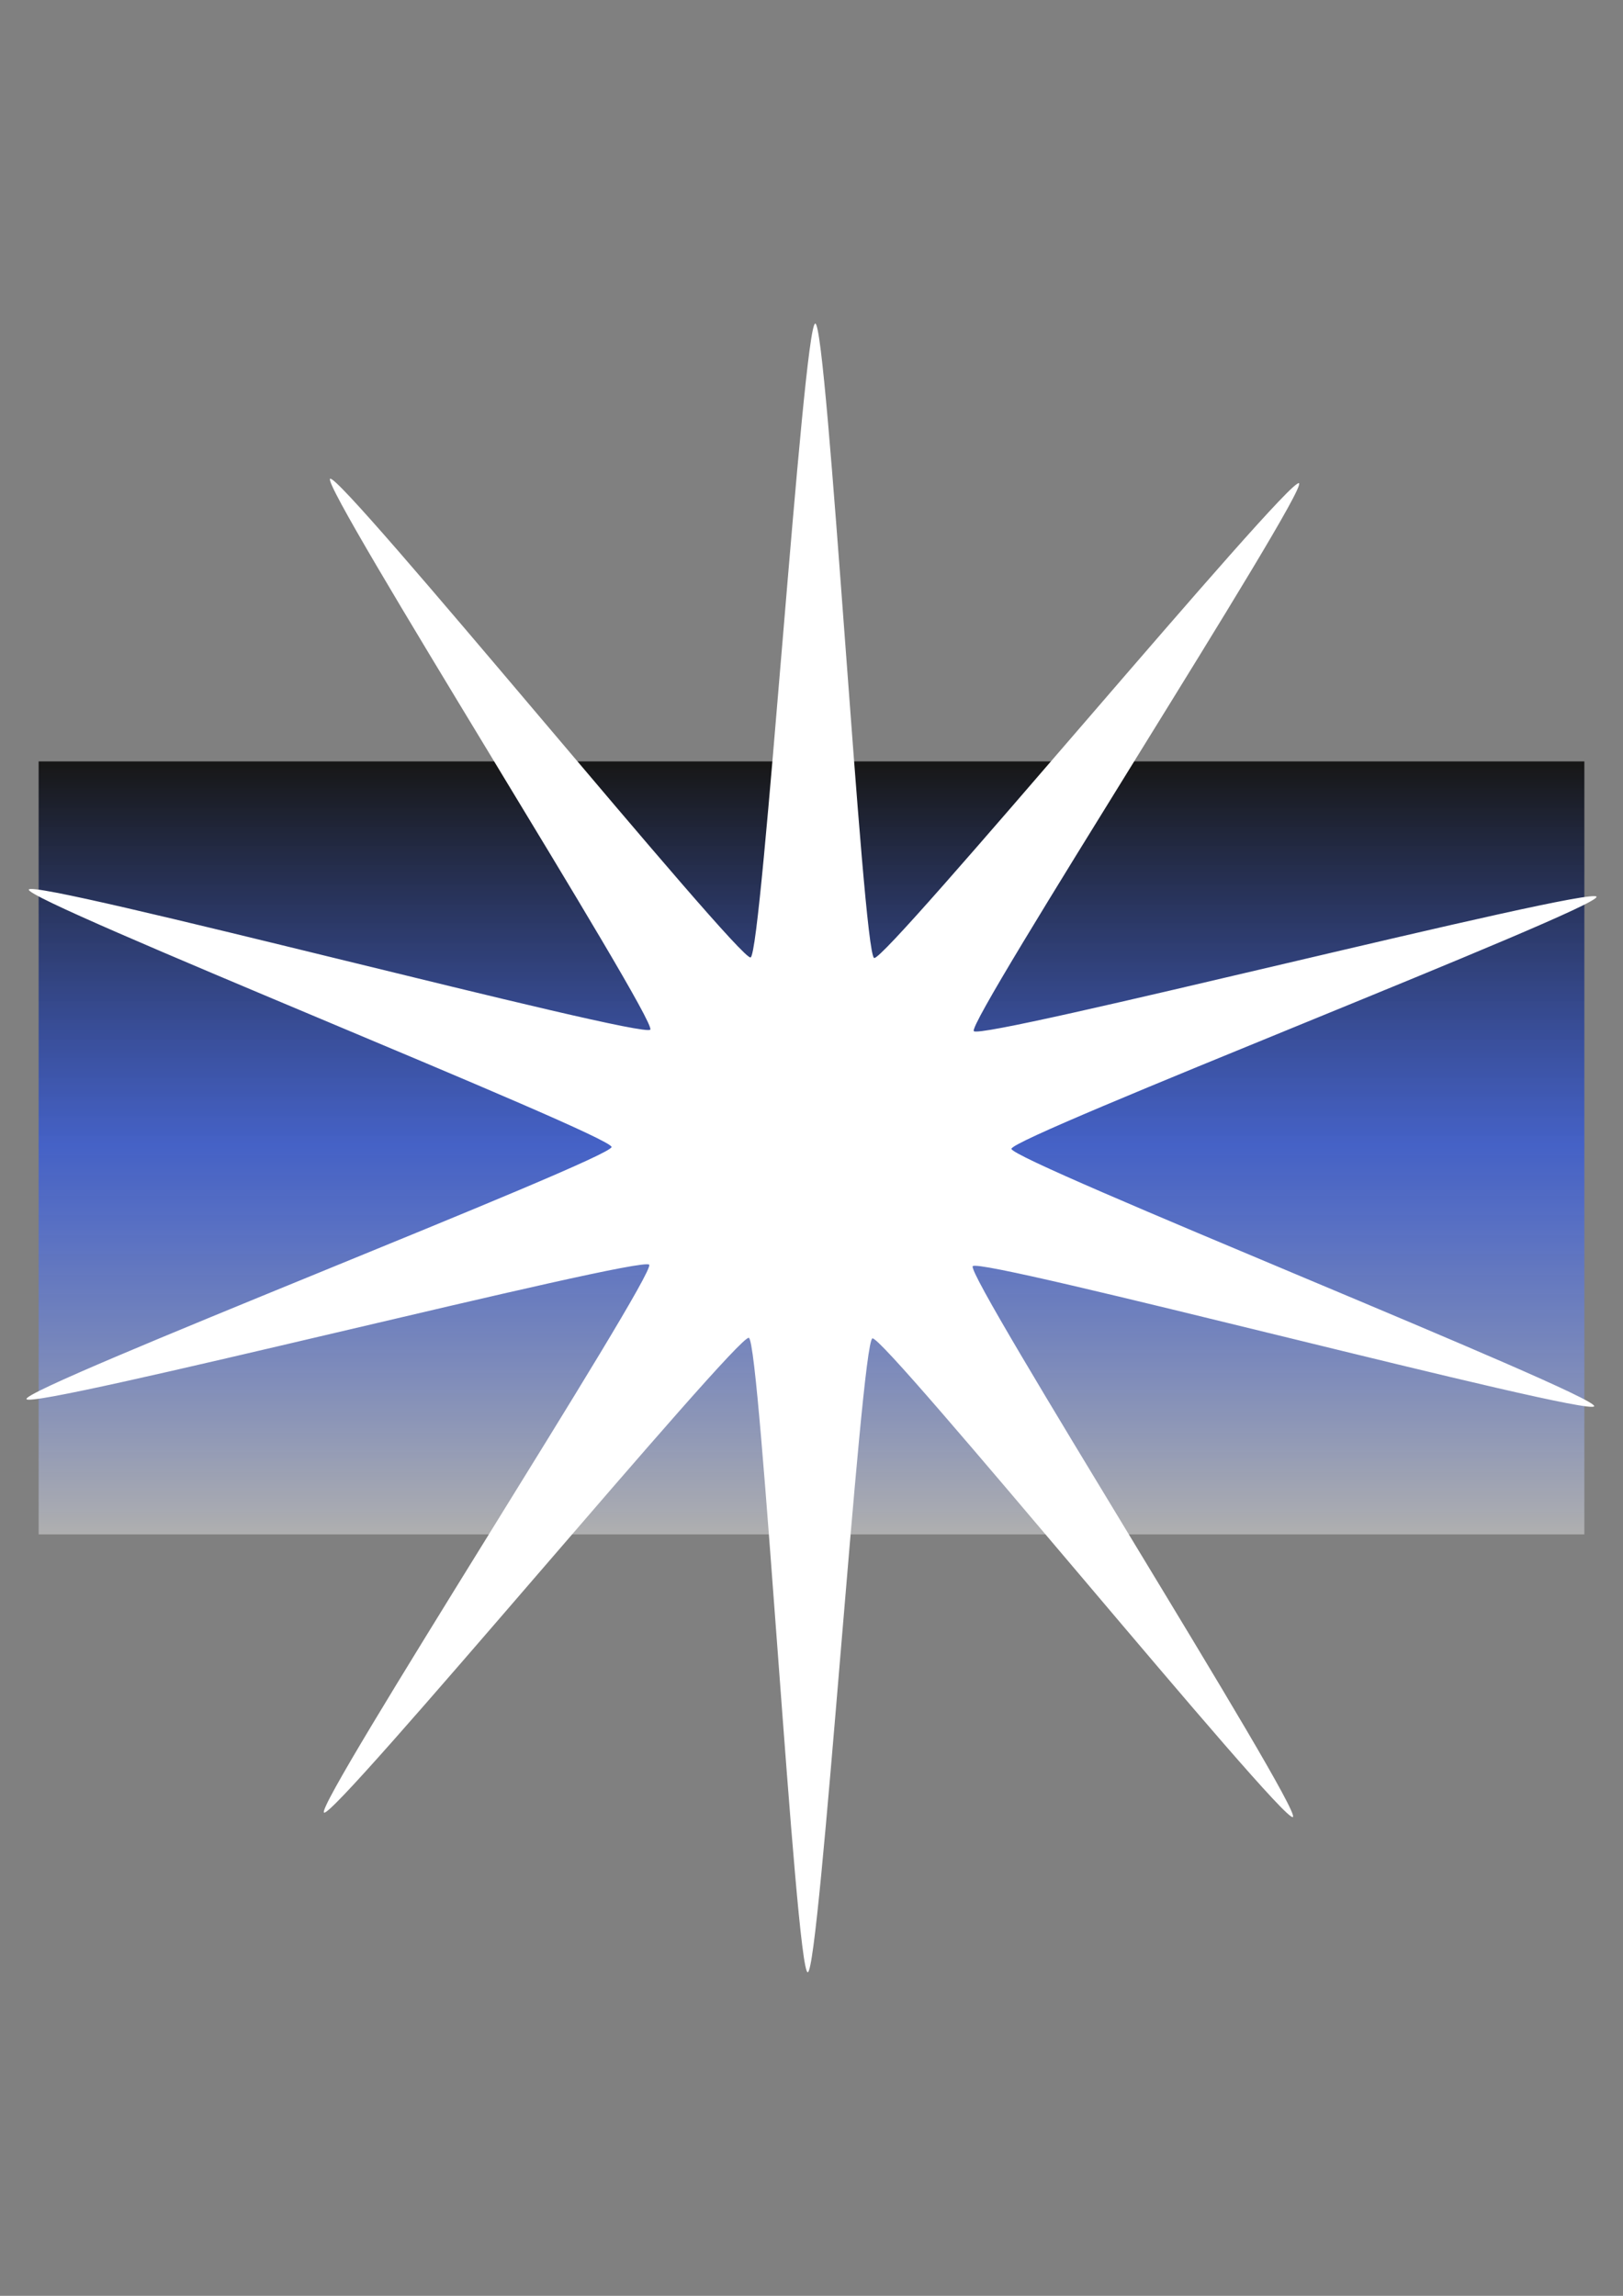 <?xml version="1.0" encoding="UTF-8" standalone="no"?>
<!-- Created with Inkscape (http://www.inkscape.org/) -->

<svg
   width="210mm"
   height="297mm"
   viewBox="0 0 210 297"
   version="1.1"
   id="svg1"
   inkscape:version="1.4 (86a8ad7, 2024-10-11)"
   sodipodi:docname="Background.svg"
   xmlns:inkscape="http://www.inkscape.org/namespaces/inkscape"
   xmlns:sodipodi="http://sodipodi.sourceforge.net/DTD/sodipodi-0.dtd"
   xmlns:xlink="http://www.w3.org/1999/xlink"
   xmlns="http://www.w3.org/2000/svg"
   xmlns:svg="http://www.w3.org/2000/svg">
  <rect x="0" y="0" width="210" height="297" fill="#808080" stroke="none"/>
  <sodipodi:namedview
     id="namedview1"
     pagecolor="#505050"
     bordercolor="#eeeeee"
     borderopacity="1"
     inkscape:showpageshadow="0"
     inkscape:pageopacity="0"
     inkscape:pagecheckerboard="0"
     inkscape:deskcolor="#505050"
     inkscape:document-units="mm"
     inkscape:zoom="1.0467522"
     inkscape:cx="396.94207"
     inkscape:cy="637.68671"
     inkscape:window-width="2560"
     inkscape:window-height="1377"
     inkscape:window-x="-8"
     inkscape:window-y="-8"
     inkscape:window-maximized="1"
     inkscape:current-layer="layer1" />
  <defs
     id="defs1">
    <linearGradient
       id="linearGradient1"
       inkscape:collect="always">
      <stop
         style="stop-color:#171717;stop-opacity:1;"
         offset="0"
         id="stop1" />
      <stop
         style="stop-color:#3a5cd3;stop-opacity:0.845;"
         offset="0.494"
         id="stop3" />
      <stop
         style="stop-color:#afafaf;stop-opacity:1;"
         offset="1"
         id="stop2" />
    </linearGradient>
    <linearGradient
       inkscape:collect="always"
       xlink:href="#linearGradient1"
       id="linearGradient2"
       x1="105.151"
       y1="69.636"
       x2="105.151"
       y2="169.48"
       gradientUnits="userSpaceOnUse"
       gradientTransform="translate(-0.055,29.242)" />
  </defs>
  <g
     inkscape:label="Layer 1"
     inkscape:groupmode="layer"
     id="layer1">
    <rect
       style="fill:url(#linearGradient2);stroke-width:0.265"
       id="rect1"
       width="200"
       height="100"
       x="5"
       y="98.5" />
    <path
       sodipodi:type="star"
       style="fill:#ffffff;fill-opacity:1;stroke-width:0.265"
       id="path4"
       inkscape:flatsided="false"
       sodipodi:sides="10"
       sodipodi:cx="22.49617"
       sodipodi:cy="23.507235"
       sodipodi:r1="106.64459"
       sodipodi:r2="25.871494"
       sodipodi:arg1="0.31873713"
       sodipodi:arg2="0.63289639"
       inkscape:rounded="0.019026382"
       inkscape:randomized="0"
       d="M 123.769,56.926 C 123.278,58.416 44.284,37.545 43.357,38.81 42.429,40.074 86.058,109.155 84.785,110.071 83.512,110.987 31.872,47.671 30.378,48.149 c -1.494,0.478 -6.802,82.009 -8.37,82.002 -1.568,-0.007 -6.13,-81.584 -7.619,-82.075 C 12.9,47.584 -39.318,110.424 -40.582,109.497 -41.847,108.569 2.412,39.891 1.496,38.618 0.58,37.345 -78.601,57.491 -79.079,55.998 -79.556,54.504 -3.382,24.957 -3.375,23.389 -3.368,21.821 -79.268,-8.422 -78.777,-9.912 -78.285,-11.401 0.708,9.469 1.636,8.205 2.563,6.94 -41.065,-62.14 -39.792,-63.056 c 1.273,-0.916 52.913,62.4 54.406,61.922 1.494,-0.478 6.802,-82.009 8.37,-82.002 1.568,0.007 6.13,81.584 7.619,82.075 C 32.093,-0.57 84.31,-63.41 85.575,-62.482 86.839,-61.555 42.58,7.123 43.496,8.396 44.412,9.669 123.593,-10.477 124.071,-8.983 c 0.478,1.494 -75.696,31.04 -75.704,32.609 -0.007,1.568 75.893,31.811 75.402,33.301 z"
       transform="translate(82.504,124.993)" />
  </g>
</svg>
